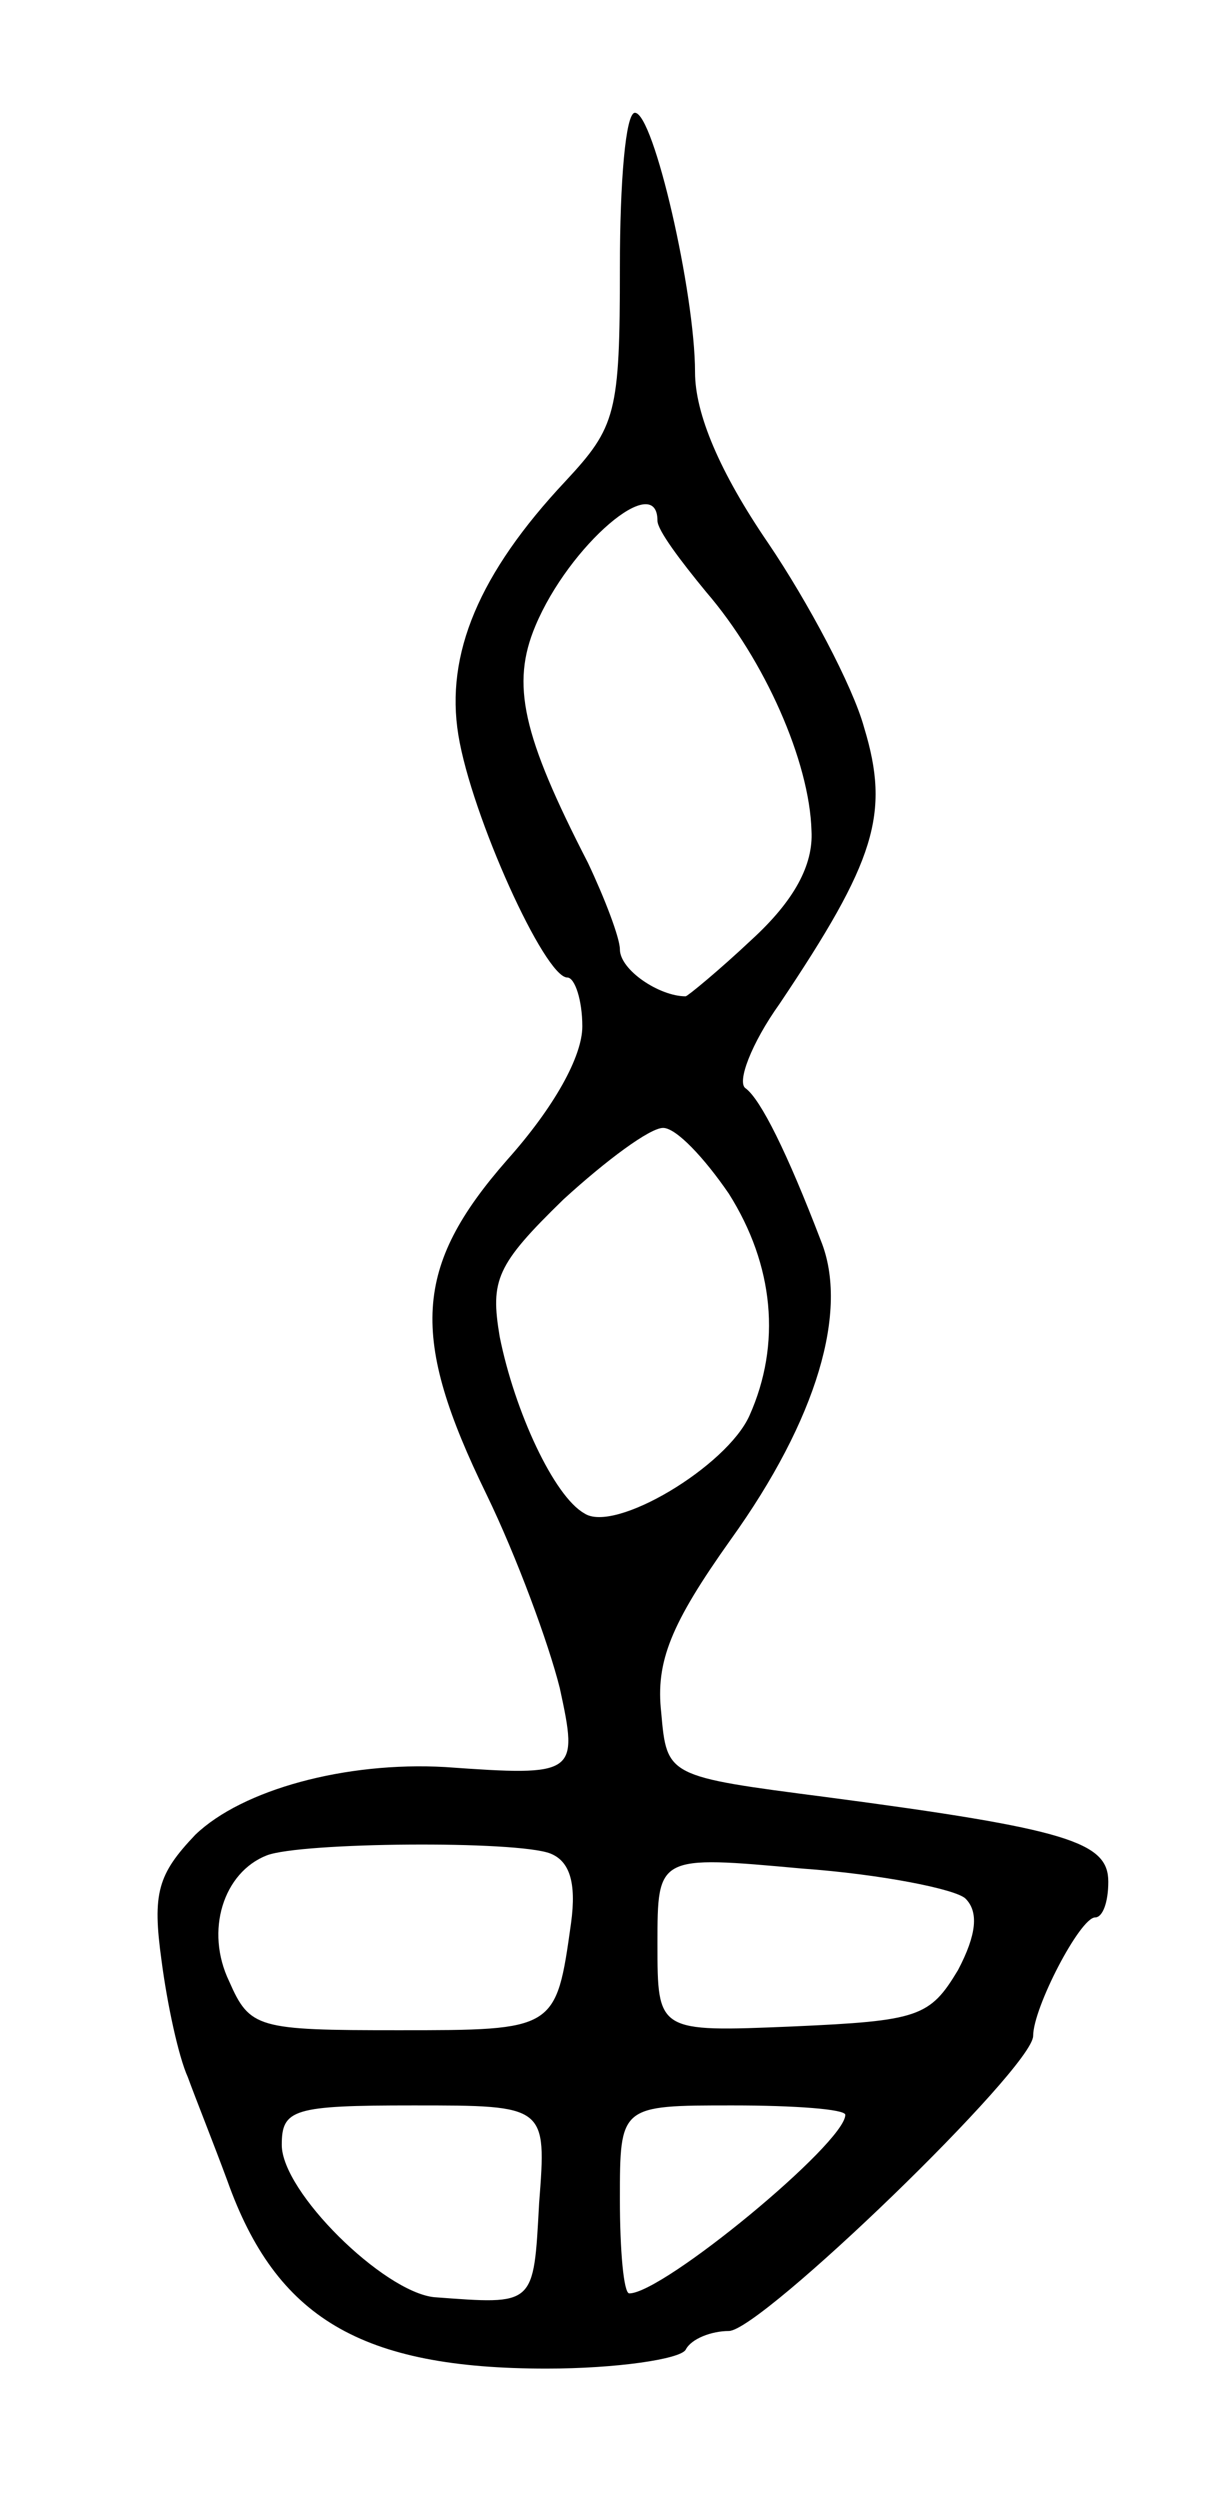 <svg version="1.0" xmlns="http://www.w3.org/2000/svg"
 width="65pt" height="133pt" viewBox="0 0 65 133"
 preserveAspectRatio="xMidYMid meet">
<g transform="translate(0,133) scale(0.1,-0.1)"
fill="#000000" stroke="none">
<path d="M330 1188 c0 -78 -2 -85 -29 -114 -46 -49 -64 -92 -57 -135 7 -43 46
-129 58 -129 4 0 8 -12 8 -26 0 -16 -15 -43 -40 -71 -50 -57 -52 -94 -11 -178
16 -33 33 -79 39 -103 10 -46 9 -47 -61 -42 -53 3 -108 -12 -133 -36 -20 -21
-23 -31 -18 -67 3 -23 9 -51 14 -62 4 -11 14 -36 21 -55 26 -73 71 -100 170
-100 37 0 71 5 74 10 3 6 14 10 23 10 17 0 162 140 162 157 0 15 25 63 33 63
4 0 7 8 7 19 0 21 -21 28 -150 45 -85 11 -85 11 -88 45 -3 27 5 47 37 92 46
64 63 122 48 159 -18 47 -32 75 -40 81 -5 3 3 24 18 45 51 76 59 101 45 147
-6 22 -30 67 -51 98 -26 38 -39 69 -39 91 0 42 -22 138 -32 138 -5 0 -8 -37
-8 -82z m20 -135 c0 -5 12 -21 26 -38 31 -36 55 -90 56 -127 1 -18 -9 -37 -32
-58 -17 -16 -34 -30 -35 -30 -14 0 -35 14 -35 25 0 6 -8 27 -17 46 -35 68 -41
95 -28 126 18 43 65 83 65 56z m38 -358 c24 -38 28 -80 11 -118 -12 -27 -72
-63 -88 -52 -16 9 -37 54 -45 94 -5 30 -2 38 34 73 23 21 46 38 53 38 7 0 22
-16 35 -35z m-95 -351 c10 -4 14 -15 11 -37 -8 -57 -8 -57 -92 -57 -75 0 -79
1 -90 26 -13 27 -3 58 20 67 18 7 133 8 151 1z m221 -24 c7 -7 6 -19 -4 -38
-15 -25 -21 -27 -88 -30 -72 -3 -72 -3 -72 44 0 47 0 47 77 40 42 -3 82 -11
87 -16z m-227 -162 c-3 -55 -2 -54 -56 -50 -27 3 -81 56 -81 81 0 19 6 21 70
21 71 0 71 0 67 -52z m163 47 c0 -15 -97 -95 -115 -95 -3 0 -5 23 -5 50 0 50
0 50 60 50 33 0 60 -2 60 -5z"/>
</g>
</svg>
